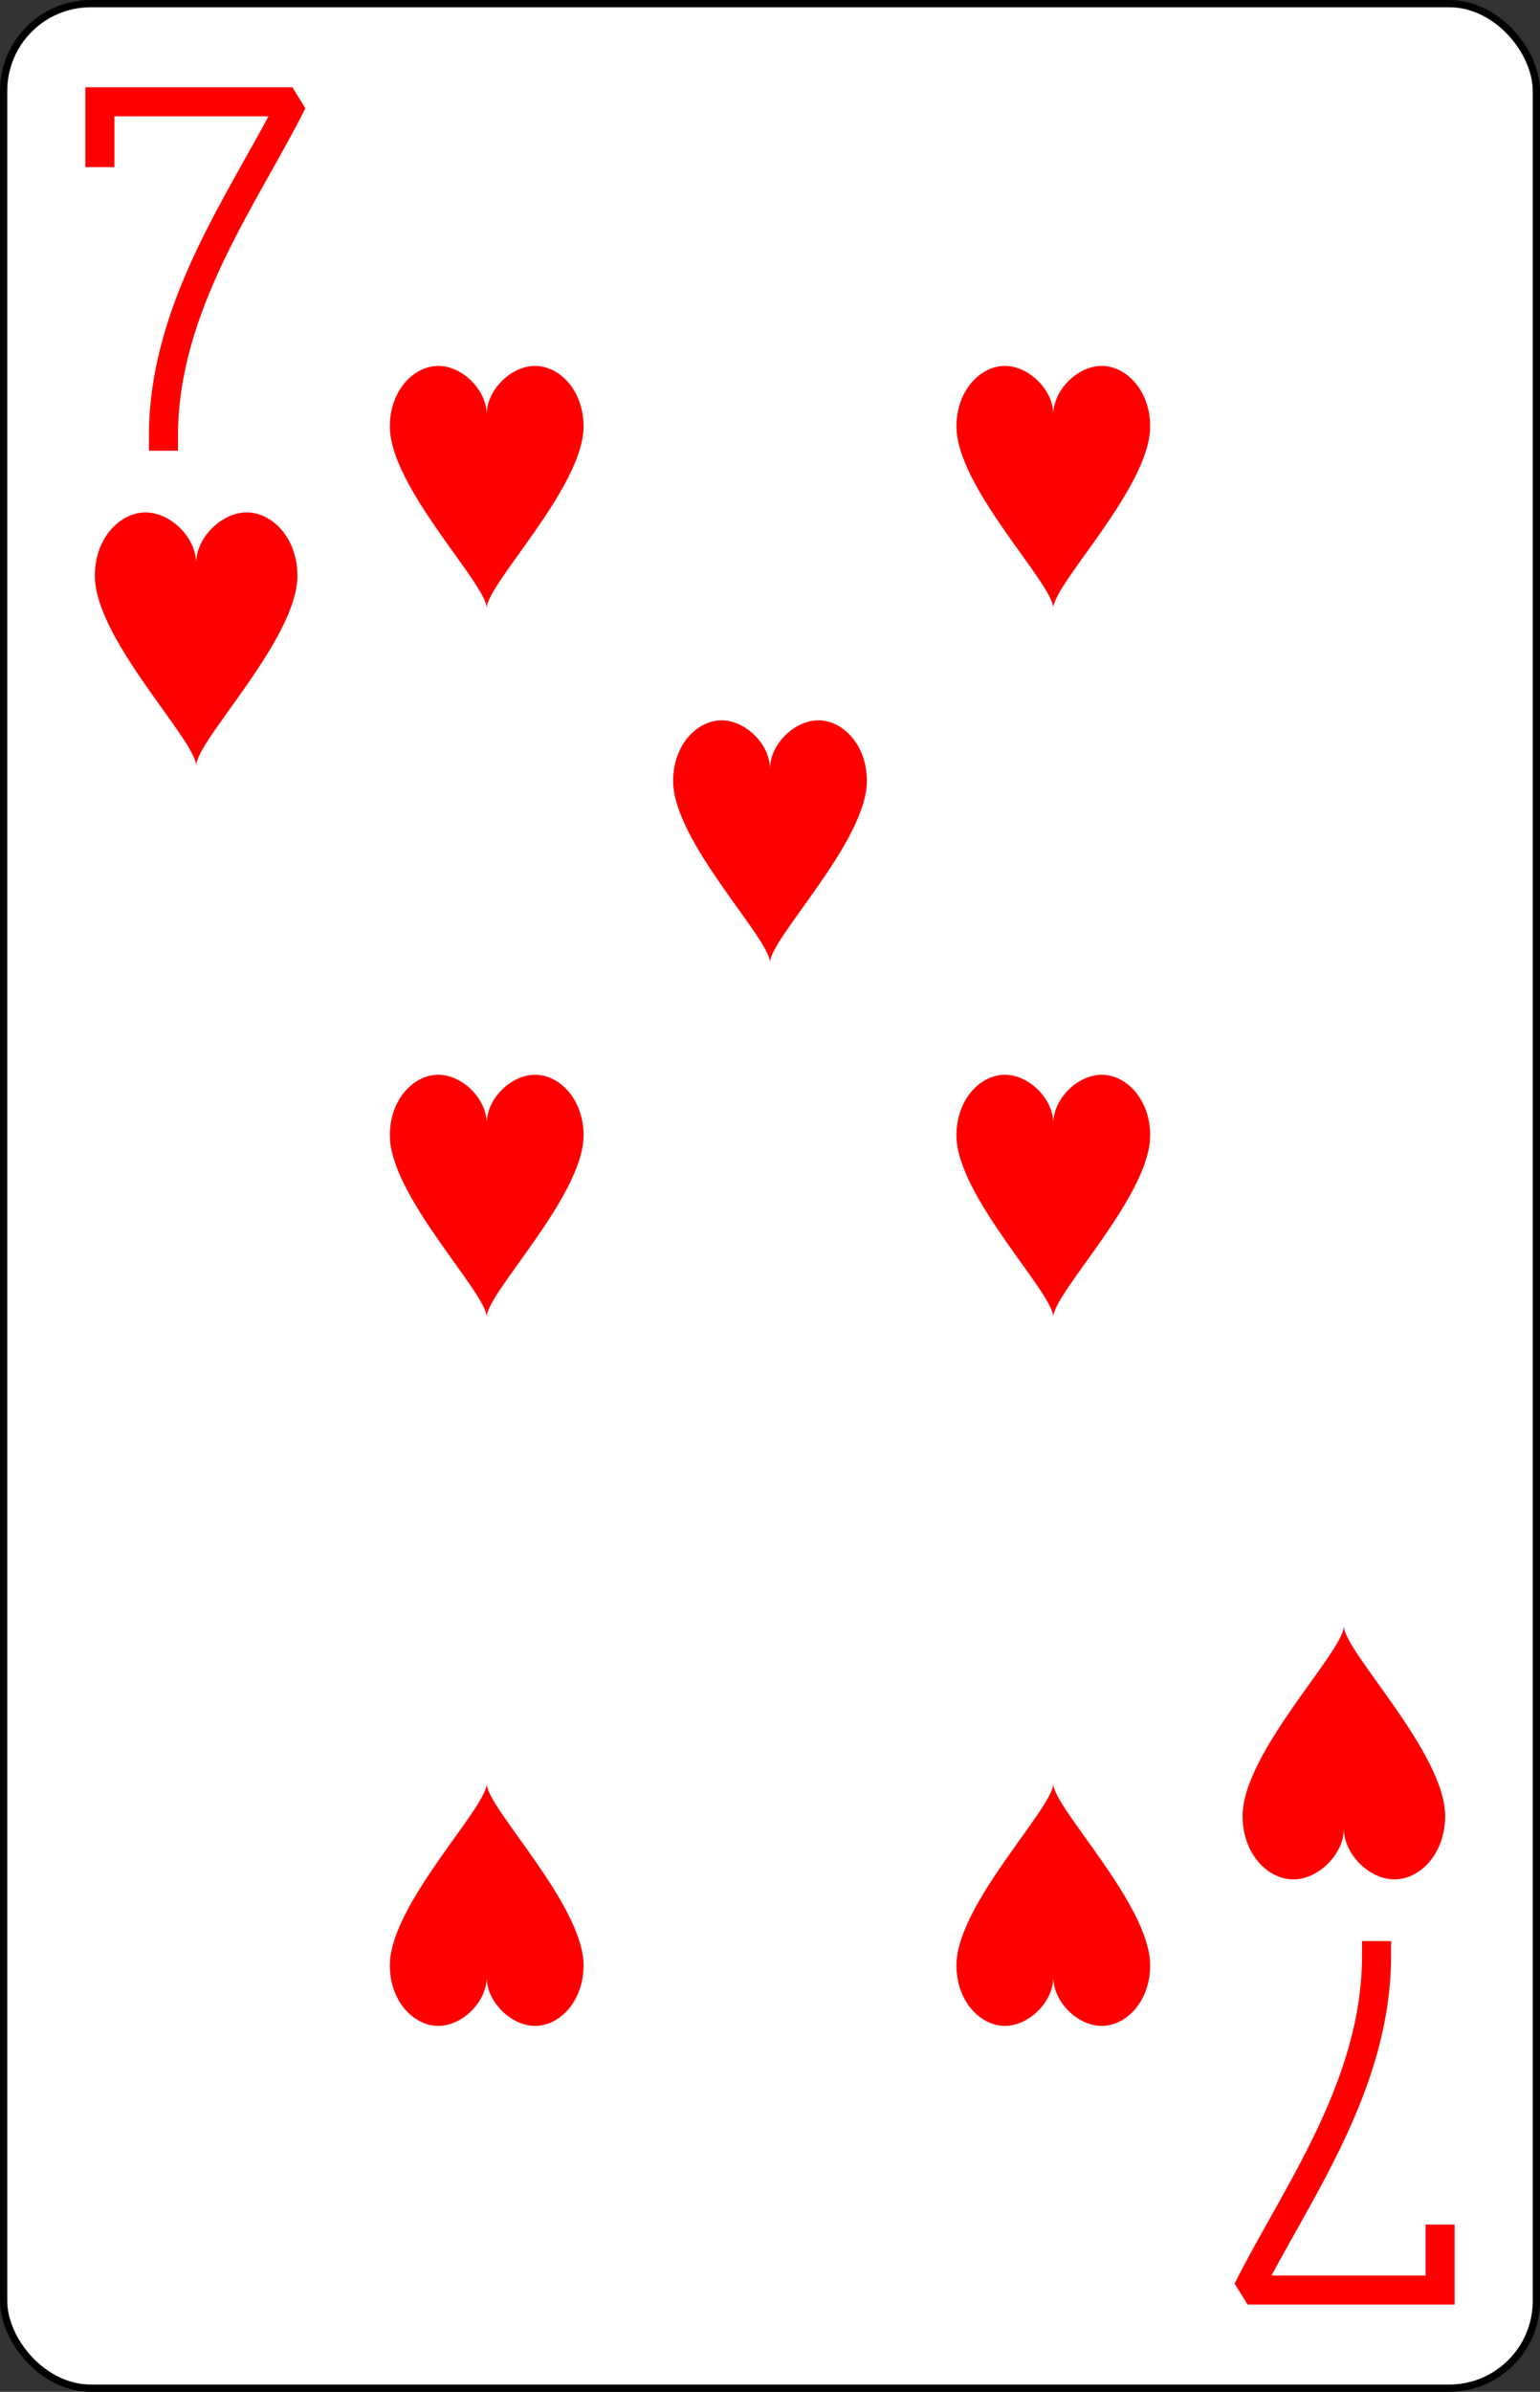 <?xml version="1.0" encoding="UTF-8" standalone="no"?>
<svg xmlns="http://www.w3.org/2000/svg" xmlns:xlink="http://www.w3.org/1999/xlink" class="card" face="7H" viewBox="-106 -164.5 212 329"><rect x="-106" y="-164.5" width="212" height="329" fill="#333333" stroke="none"/><defs><symbol id="SH7" viewBox="-600 -600 1200 1200" preserveAspectRatio="xMinYMid"><path d="M0 -300C0 -400 100 -500 200 -500C300 -500 400 -400 400 -250C400 0 0 400 0 500C0 400 -400 0 -400 -250C-400 -400 -300 -500 -200 -500C-100 -500 0 -400 -0 -300Z" fill="red"></path></symbol><symbol id="VH7" viewBox="-500 -500 1000 1000" preserveAspectRatio="xMinYMid"><path d="M-265 -320L-265 -460L265 -460C135 -200 -90 100 -90 460" stroke="red" stroke-width="80" stroke-linecap="square" stroke-miterlimit="1.5" fill="none"></path></symbol></defs><rect width="211" height="328" x="-105.5" y="-164" rx="12" ry="12" fill="white" stroke="black"></rect><use xlink:href="#VH7" height="50" width="50" x="-104" y="-152.5"></use><use xlink:href="#SH7" height="41.827" width="41.827" x="-99.913" y="-97.5"></use><use xlink:href="#SH7" height="40" width="40" x="-59.001" y="-117.501"></use><use xlink:href="#SH7" height="40" width="40" x="19.001" y="-117.501"></use><use xlink:href="#SH7" height="40" width="40" x="-59.001" y="-20"></use><use xlink:href="#SH7" height="40" width="40" x="19.001" y="-20"></use><use xlink:href="#SH7" height="40" width="40" x="-20" y="-68.75"></use><g transform="rotate(180)"><use xlink:href="#VH7" height="50" width="50" x="-104" y="-152.5"></use><use xlink:href="#SH7" height="41.827" width="41.827" x="-99.913" y="-97.5"></use><use xlink:href="#SH7" height="40" width="40" x="-59.001" y="-117.501"></use><use xlink:href="#SH7" height="40" width="40" x="19.001" y="-117.501"></use></g></svg>